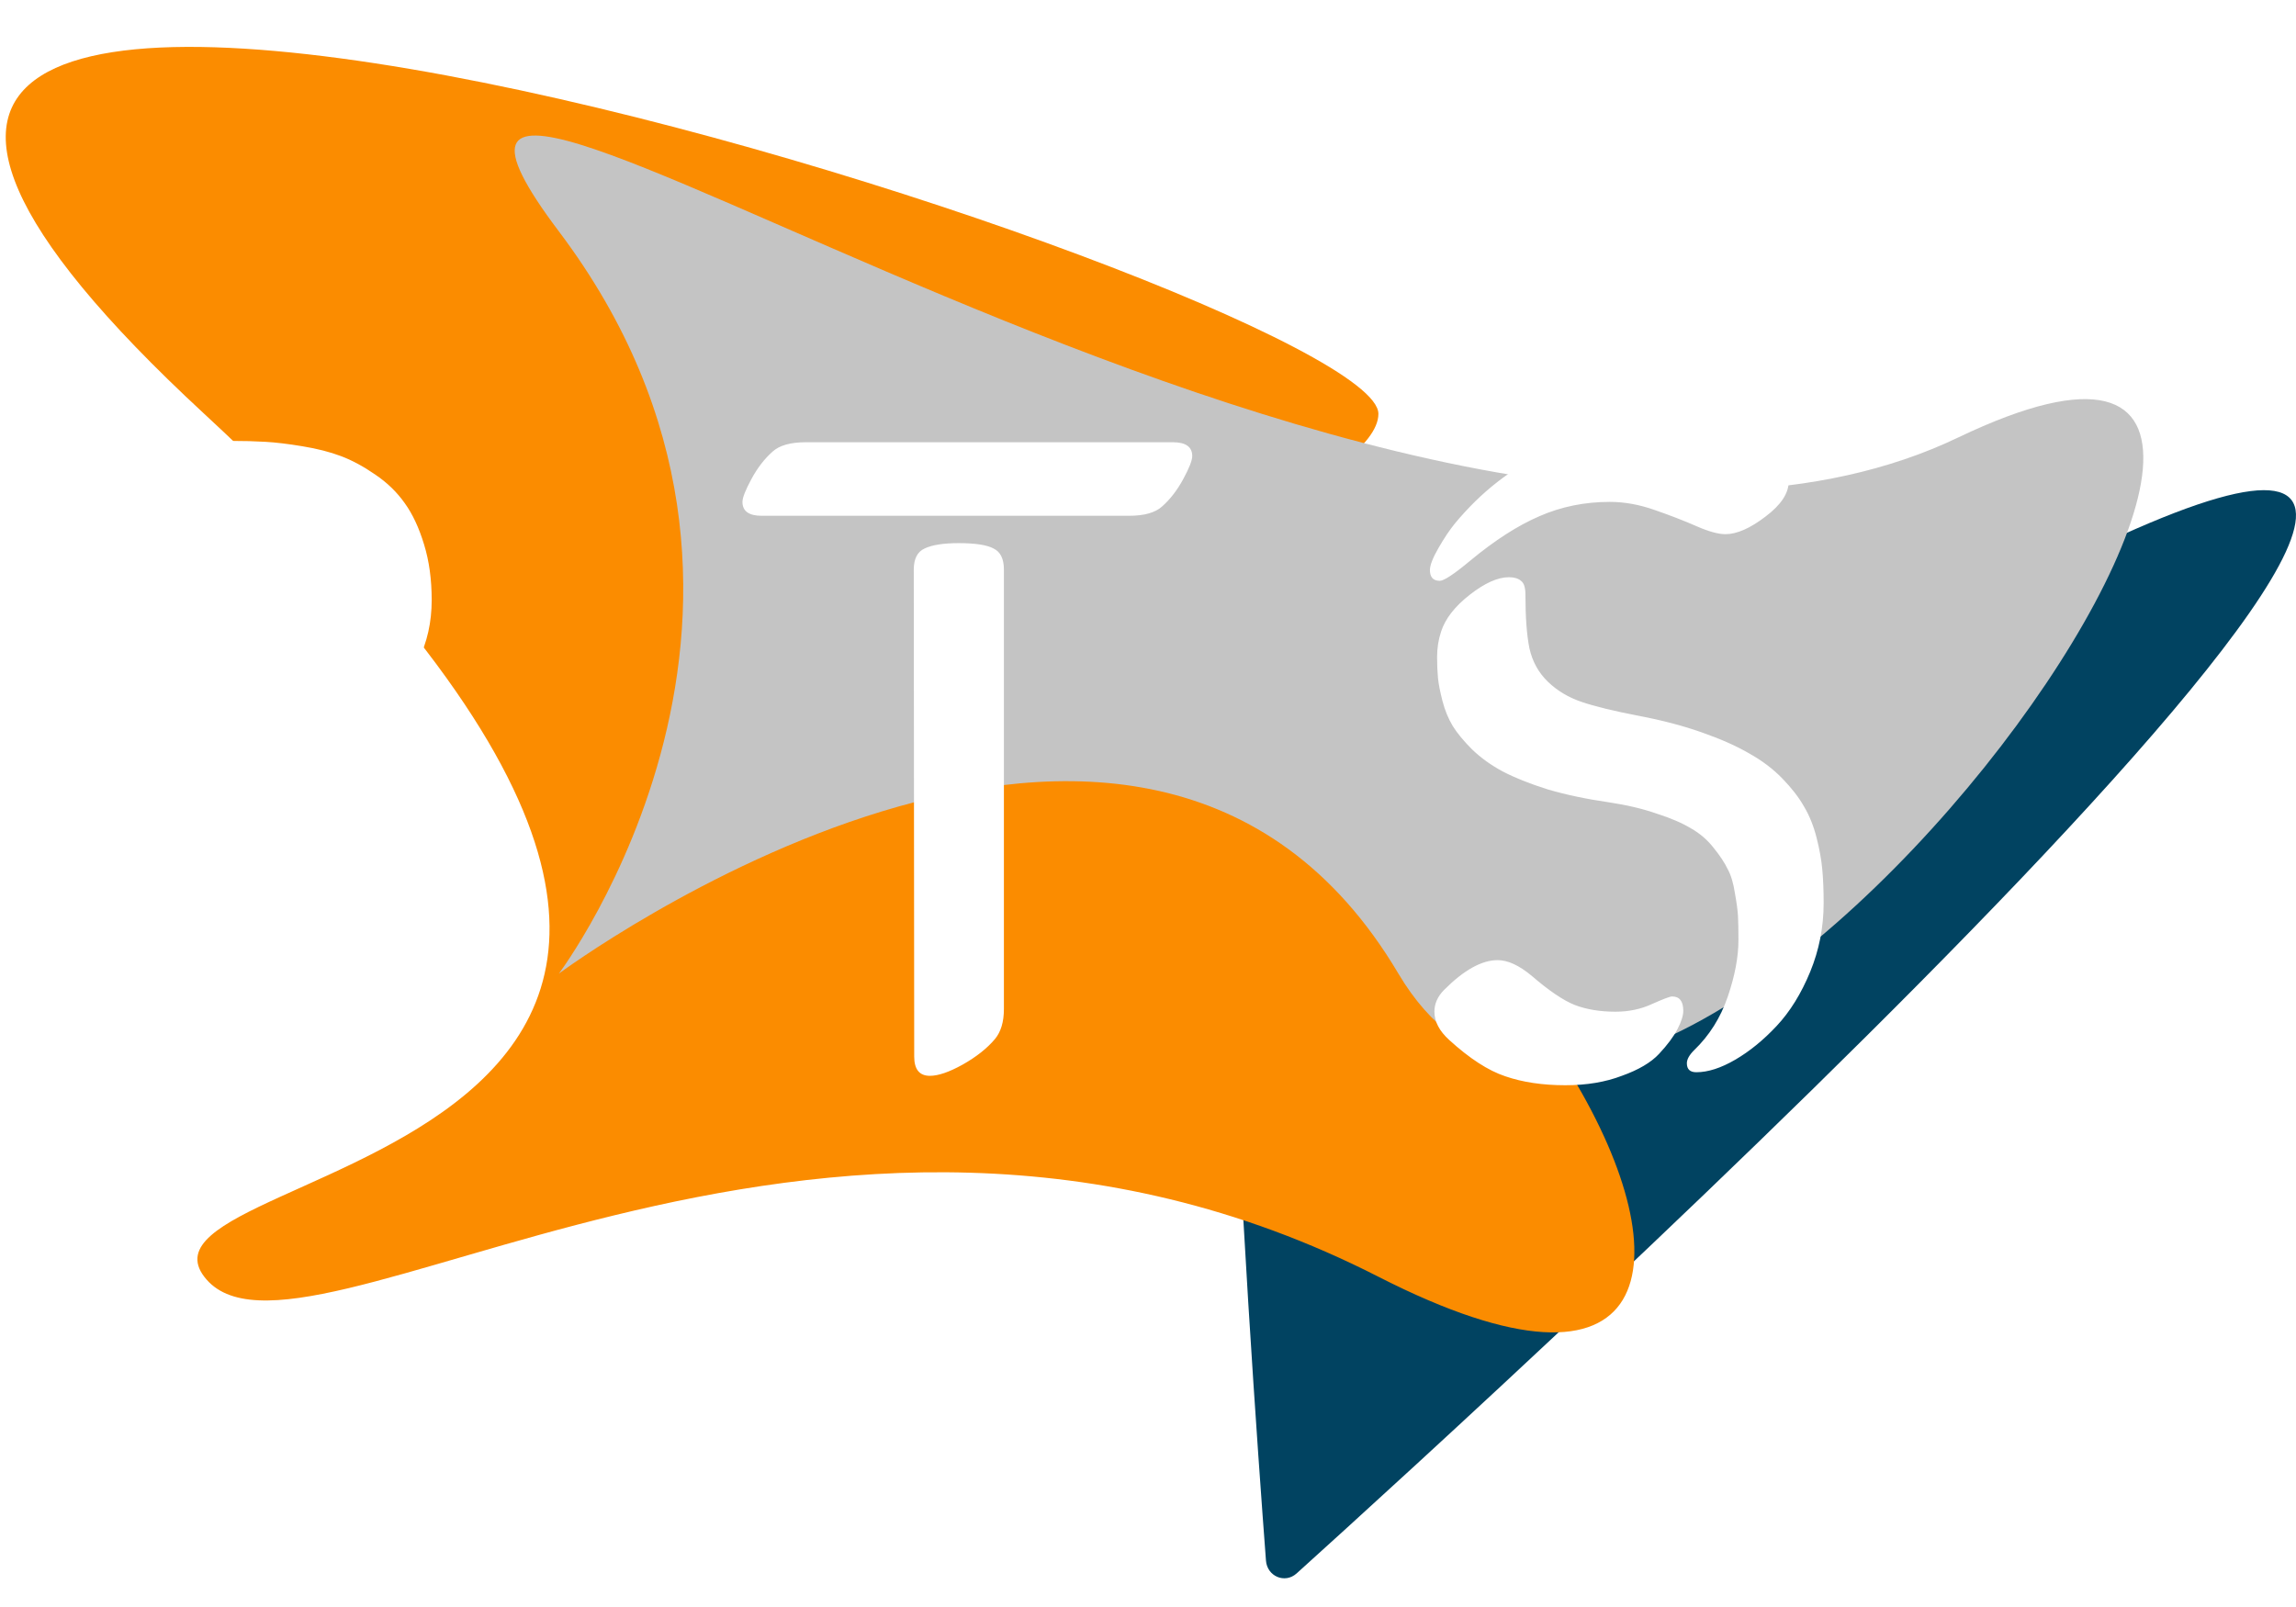 <svg width="240" height="168" viewBox="0 0 240 168" fill="none" xmlns="http://www.w3.org/2000/svg">
<path d="M221.738 55.964C287.292 26.325 156.912 145.195 135.538 164.487C134.311 165.595 132.455 164.797 132.331 163.148C130.749 142.267 123.893 46.05 132.636 55.964C142.437 67.078 150.456 88.193 221.738 55.964Z" fill="#014361"/>
<path d="M21.35 43.264C-64.563 -36.206 144.084 30.378 144.084 43.264C144.084 56.15 45.895 84.074 99.898 75.483C153.901 66.891 202.998 163.541 144.084 133.473C85.17 103.404 31.172 146.358 21.35 133.473C11.529 120.587 107.264 122.734 21.35 43.264Z" fill="#FB8C00"/>
<path d="M58.418 24.188C29.166 -14.609 146.173 73.763 204.677 45.742C263.181 17.722 172.988 147.046 146.173 101.783C119.358 56.52 58.418 101.783 58.418 101.783C58.418 101.783 87.669 62.986 58.418 24.188Z" fill="#C4C4C4"/>
<g filter="url(#filter0_d_793_3081)">
<path d="M21.766 53.828H12.062C11.656 53.828 11.328 53.812 11.078 53.781C10.859 53.75 10.656 53.656 10.469 53.5C10.312 53.312 10.234 53.062 10.234 52.75C10.234 51.438 11.125 50.047 12.906 48.578C14.688 47.109 16.484 46.328 18.297 46.234C20.328 46.141 22.953 46.094 26.172 46.094C27.484 46.094 28.672 46.125 29.734 46.188C30.828 46.25 32.125 46.406 33.625 46.656C35.156 46.906 36.5 47.25 37.656 47.688C38.812 48.125 40 48.766 41.219 49.609C42.469 50.453 43.5 51.453 44.312 52.609C45.125 53.734 45.797 55.172 46.328 56.922C46.859 58.641 47.125 60.578 47.125 62.734C47.125 67.359 45.234 71.172 41.453 74.172C40.922 74.578 40.656 74.938 40.656 75.25C40.656 75.656 40.891 75.938 41.359 76.094C45.547 77.469 48.672 79.516 50.734 82.234C52.797 84.953 53.828 88.641 53.828 93.297C53.828 95.016 53.578 96.734 53.078 98.453C52.609 100.141 51.828 101.812 50.734 103.469C49.672 105.094 48.359 106.547 46.797 107.828C45.266 109.078 43.344 110.094 41.031 110.875C38.719 111.625 36.172 112 33.391 112C32.297 112 31.75 111.703 31.75 111.109C31.75 110.703 32 110.375 32.5 110.125C36.375 108.406 39.234 106.203 41.078 103.516C42.922 100.828 43.844 97.484 43.844 93.484C43.844 85.516 39.938 80.906 32.125 79.656C31.625 79.562 31.375 79.297 31.375 78.859C31.375 78.453 31.75 77.984 32.5 77.453C34.156 76.234 35.5 74.656 36.531 72.719C37.562 70.75 38.078 68.578 38.078 66.203C38.078 64.078 37.766 62.25 37.141 60.719C36.547 59.156 35.766 57.953 34.797 57.109C33.859 56.234 32.625 55.547 31.094 55.047C29.594 54.516 28.141 54.188 26.734 54.062C25.328 53.906 23.672 53.828 21.766 53.828ZM10.234 109.984V59.453C10.234 58.328 10.609 57.578 11.359 57.203C12.141 56.828 13.328 56.641 14.922 56.641C16.672 56.641 17.891 56.828 18.578 57.203C19.297 57.547 19.656 58.297 19.656 59.453V70.516C19.656 71.797 20.297 72.438 21.578 72.438H29.828C31.172 72.438 31.844 72.859 31.844 73.703C31.844 74.078 31.5 74.688 30.812 75.531C30.125 76.375 29.281 77.078 28.281 77.641C27.188 78.266 24.953 78.875 21.578 79.469C20.297 79.719 19.656 80.547 19.656 81.953V102.391C19.656 103.672 20.297 104.312 21.578 104.312H31.656C33 104.312 33.672 104.703 33.672 105.484C33.672 106.141 32.922 106.984 31.422 108.016C29.922 109.047 28.016 109.969 25.703 110.781C23.422 111.594 21.328 112 19.422 112H12.156C10.875 112 10.234 111.328 10.234 109.984ZM120.016 53.922H81.625C80.281 53.922 79.609 53.438 79.609 52.469C79.609 52.031 79.922 51.234 80.547 50.078C81.172 48.922 81.906 47.969 82.75 47.219C83.469 46.562 84.625 46.234 86.219 46.234H124.609C125.953 46.234 126.625 46.719 126.625 47.688C126.625 48.125 126.312 48.922 125.688 50.078C125.062 51.234 124.328 52.188 123.484 52.938C122.766 53.594 121.609 53.922 120.016 53.922ZM97.562 110.453L97.516 59.547C97.516 58.422 97.891 57.688 98.641 57.344C99.422 56.969 100.609 56.781 102.203 56.781C103.953 56.781 105.172 56.969 105.859 57.344C106.578 57.688 106.938 58.422 106.938 59.547V105.484C106.938 106.828 106.625 107.875 106 108.625C105.188 109.594 104.062 110.484 102.625 111.297C101.219 112.078 100.078 112.469 99.203 112.469C98.109 112.469 97.562 111.797 97.562 110.453ZM173.266 74.828C175.734 75.297 177.938 75.875 179.875 76.562C181.844 77.25 183.5 77.984 184.844 78.766C186.188 79.516 187.344 80.391 188.312 81.391C189.281 82.391 190.031 83.359 190.562 84.297C191.125 85.234 191.562 86.312 191.875 87.531C192.188 88.75 192.391 89.875 192.484 90.906C192.578 91.906 192.625 93.078 192.625 94.422C192.625 96.922 192.156 99.312 191.219 101.594C190.281 103.875 189.109 105.766 187.703 107.266C186.328 108.734 184.891 109.906 183.391 110.781C181.891 111.656 180.531 112.094 179.312 112.094C178.656 112.094 178.328 111.781 178.328 111.156C178.328 110.75 178.578 110.297 179.078 109.797C180.672 108.266 181.844 106.406 182.594 104.219C183.344 102.031 183.719 100.047 183.719 98.266C183.719 97.203 183.703 96.375 183.672 95.781C183.641 95.188 183.531 94.375 183.344 93.344C183.188 92.312 182.938 91.484 182.594 90.859C182.281 90.203 181.797 89.469 181.141 88.656C180.484 87.812 179.688 87.125 178.75 86.594C177.812 86.031 176.609 85.516 175.141 85.047C173.703 84.547 172.047 84.156 170.172 83.875C167.797 83.531 165.656 83.078 163.75 82.516C161.875 81.922 160.312 81.297 159.062 80.641C157.844 79.984 156.781 79.219 155.875 78.344C155 77.469 154.328 76.656 153.859 75.906C153.391 75.125 153.031 74.25 152.781 73.281C152.531 72.312 152.375 71.516 152.312 70.891C152.25 70.234 152.219 69.5 152.219 68.688C152.219 67.75 152.359 66.859 152.641 66.016C153.078 64.672 154.078 63.391 155.641 62.172C157.203 60.953 158.562 60.344 159.719 60.344C160.281 60.344 160.703 60.469 160.984 60.719C161.297 60.938 161.453 61.422 161.453 62.172C161.453 64.547 161.594 66.422 161.875 67.797C162.188 69.172 162.828 70.328 163.797 71.266C164.766 72.203 165.938 72.906 167.312 73.375C168.688 73.844 170.672 74.328 173.266 74.828ZM165.625 113.453C163.25 113.453 161.156 113.141 159.344 112.516C157.562 111.922 155.609 110.656 153.484 108.719C152.453 107.781 151.938 106.797 151.938 105.766C151.938 104.922 152.281 104.156 152.969 103.469C155.031 101.406 156.891 100.375 158.547 100.375C159.609 100.375 160.797 100.922 162.109 102.016C163.922 103.578 165.422 104.594 166.609 105.062C167.828 105.531 169.25 105.766 170.875 105.766C172.25 105.766 173.516 105.5 174.672 104.969C175.859 104.438 176.562 104.172 176.781 104.172C177.562 104.172 177.953 104.672 177.953 105.672C177.953 106.172 177.75 106.812 177.344 107.594C176.938 108.375 176.297 109.234 175.422 110.172C174.578 111.078 173.281 111.844 171.531 112.469C169.812 113.125 167.844 113.453 165.625 113.453ZM188.969 50.359C188.969 51.578 188.156 52.797 186.531 54.016C184.938 55.234 183.547 55.844 182.359 55.844C181.609 55.844 180.594 55.562 179.312 55C178.031 54.438 176.578 53.875 174.953 53.312C173.359 52.75 171.797 52.469 170.266 52.469C167.641 52.469 165.188 52.969 162.906 53.969C160.656 54.938 158.25 56.484 155.688 58.609C154 60.016 152.938 60.719 152.5 60.719C151.812 60.719 151.469 60.344 151.469 59.594C151.469 59.094 151.766 58.328 152.359 57.297C152.953 56.266 153.516 55.422 154.047 54.766C159.547 48.109 166.844 44.781 175.938 44.781C177.656 44.781 179.5 45 181.469 45.438C183.438 45.844 185.172 46.5 186.672 47.406C188.203 48.281 188.969 49.266 188.969 50.359Z" fill="white"/>
</g>
<defs>
<filter id="filter0_d_793_3081" x="7.234" y="43.781" width="185.391" height="70.672" filterUnits="userSpaceOnUse" color-interpolation-filters="sRGB">
<feFlood flood-opacity="0" result="BackgroundImageFix"/>
<feColorMatrix in="SourceAlpha" type="matrix" values="0 0 0 0 0 0 0 0 0 0 0 0 0 0 0 0 0 0 127 0" result="hardAlpha"/>
<feOffset dx="-2"/>
<feGaussianBlur stdDeviation="0.5"/>
<feComposite in2="hardAlpha" operator="out"/>
<feColorMatrix type="matrix" values="0 0 0 0 0 0 0 0 0 0 0 0 0 0 0 0 0 0 0.45 0"/>
<feBlend mode="normal" in2="BackgroundImageFix" result="effect1_dropShadow_793_3081"/>
<feBlend mode="normal" in="SourceGraphic" in2="effect1_dropShadow_793_3081" result="shape"/>
</filter>
</defs>
</svg>
